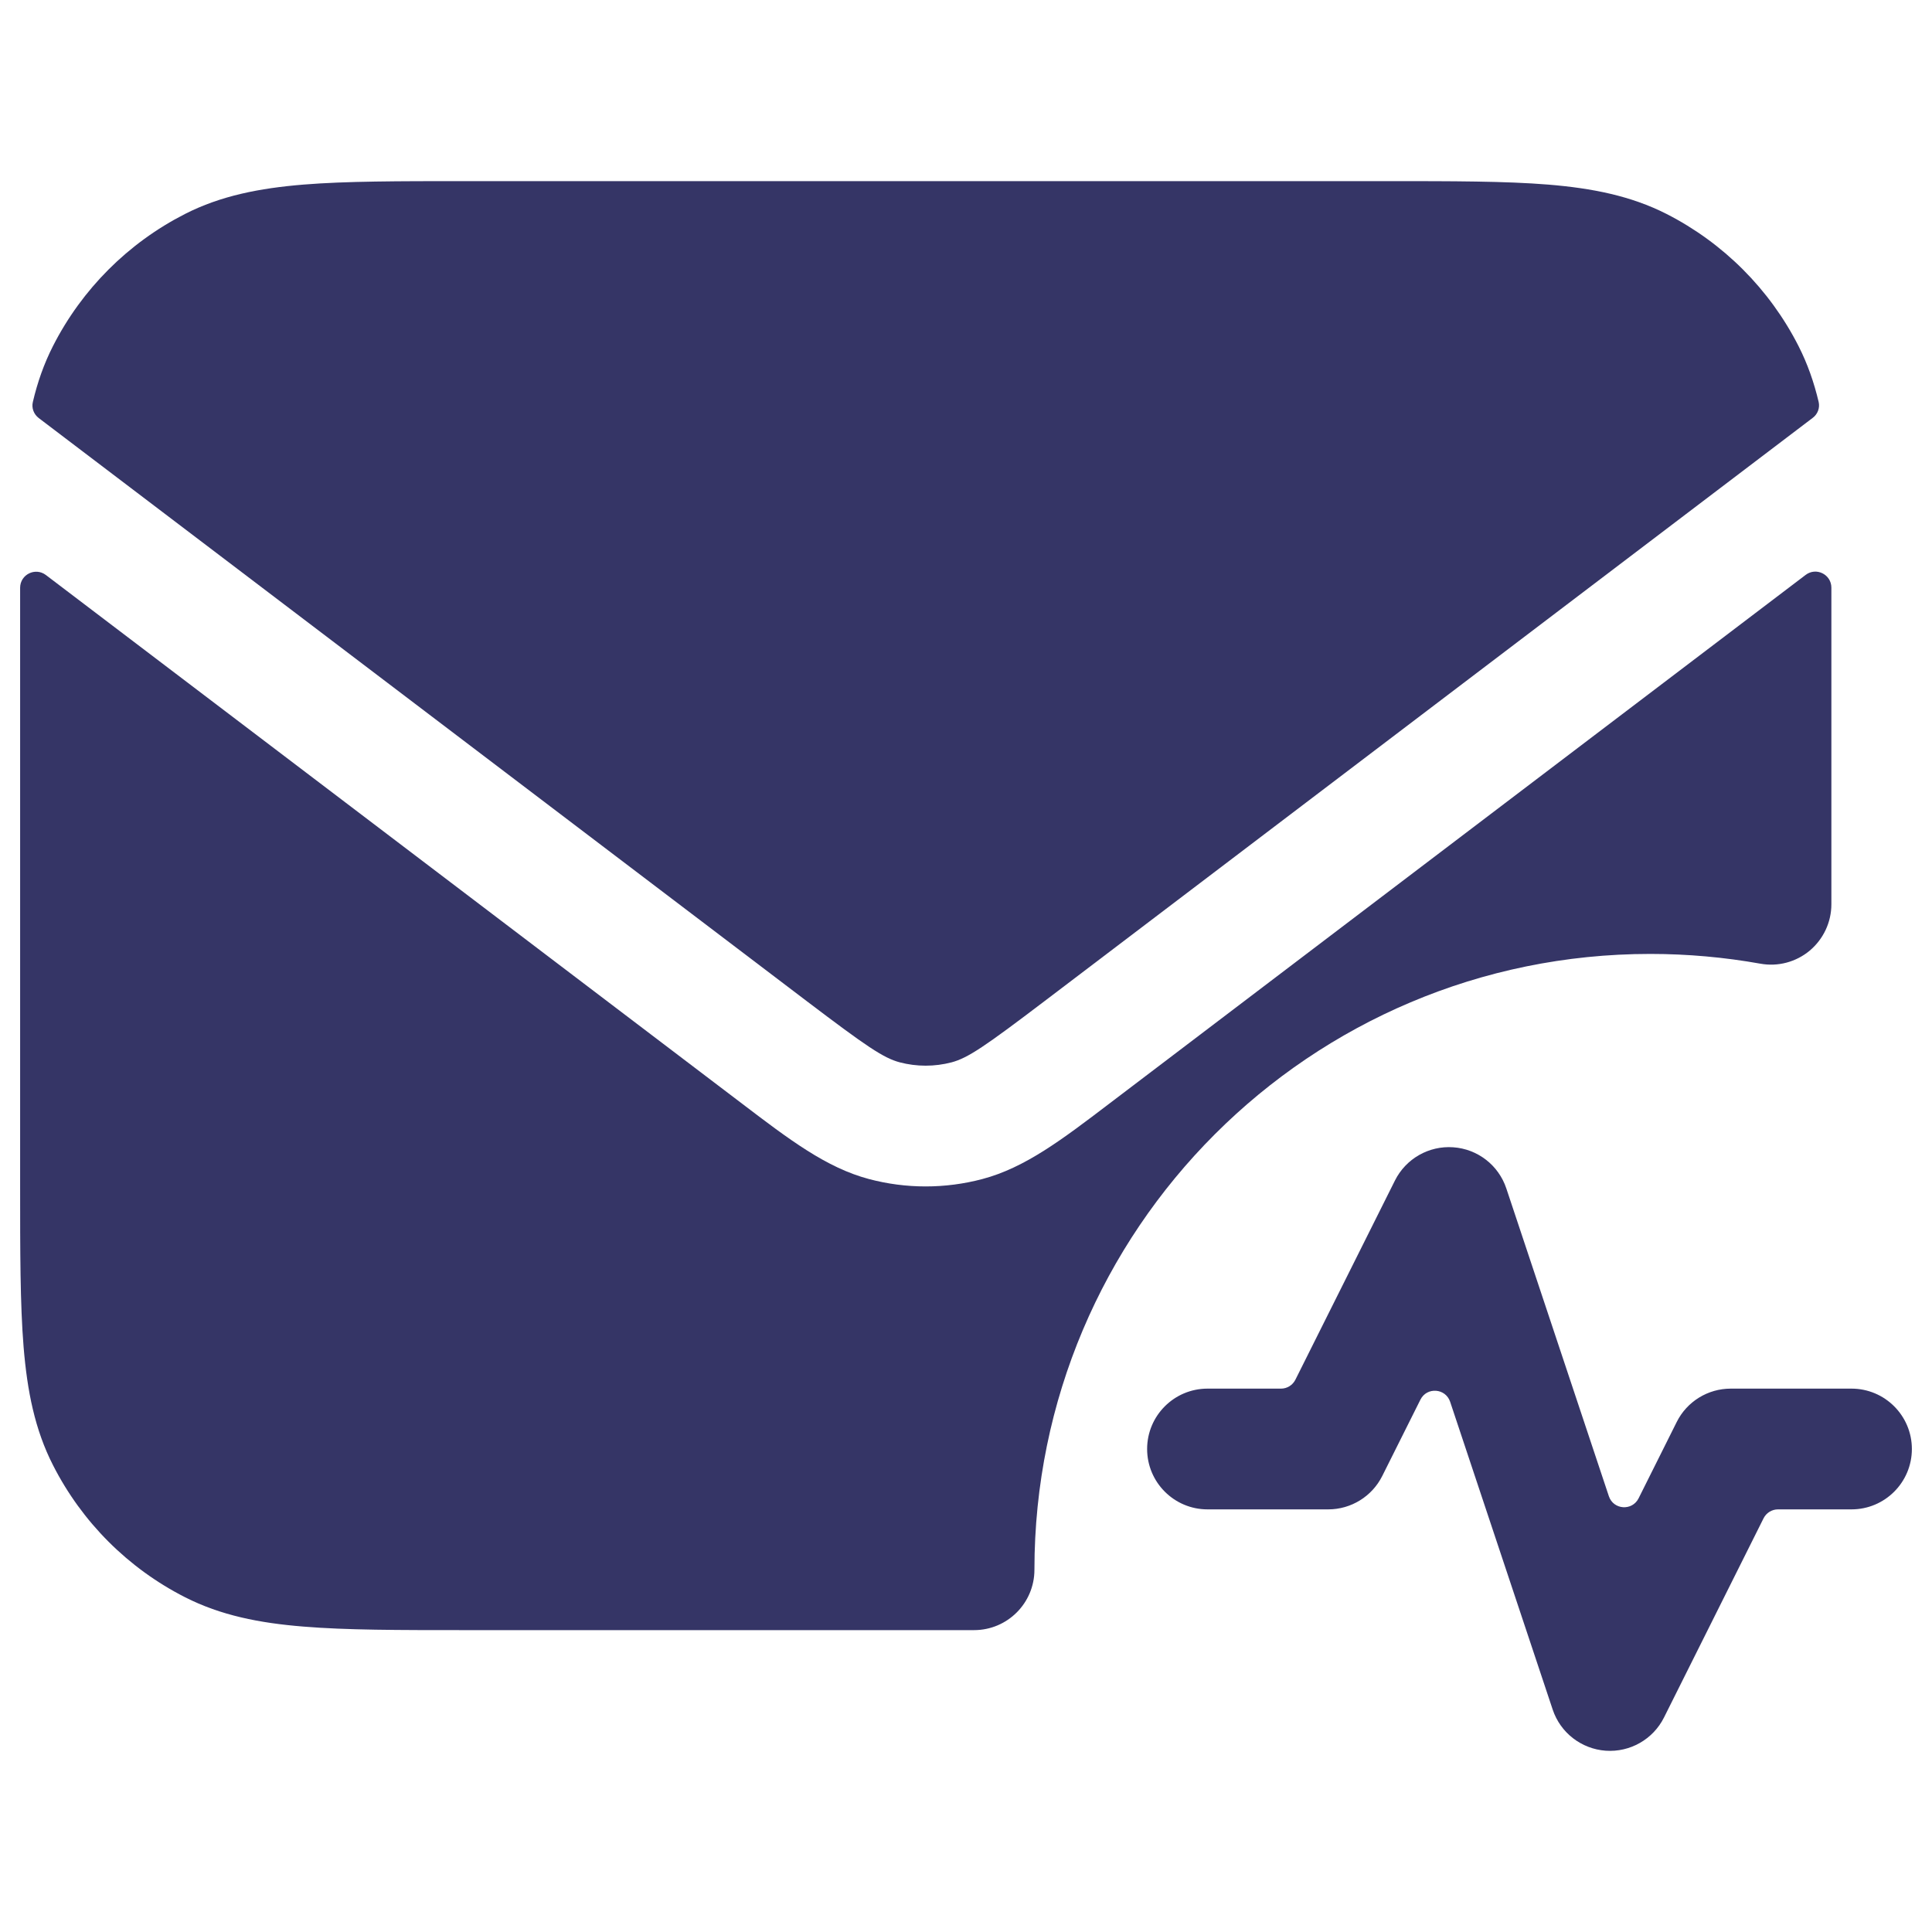 <svg width="24" height="24" viewBox="0 0 24 24" fill="none" xmlns="http://www.w3.org/2000/svg">
<path d="M17.232 2.25H5.768C4.955 2.25 4.299 2.25 3.769 2.293C3.222 2.338 2.742 2.432 2.298 2.658C1.592 3.018 1.018 3.592 0.659 4.297C0.546 4.519 0.465 4.75 0.408 4.994C0.39 5.069 0.42 5.146 0.481 5.193L10.017 12.433C10.765 13 10.974 13.143 11.178 13.197C11.388 13.252 11.61 13.252 11.82 13.197C12.024 13.143 12.233 13 12.98 12.433L22.518 5.191C22.58 5.145 22.609 5.067 22.592 4.993C22.534 4.749 22.454 4.519 22.341 4.297C21.982 3.592 21.408 3.018 20.703 2.658C20.258 2.432 19.778 2.338 19.232 2.293C18.701 2.25 18.045 2.25 17.232 2.25Z" fill="#353566"/>
<path d="M22.75 7.299C22.749 7.135 22.561 7.042 22.43 7.142L13.781 13.709C13.194 14.156 12.733 14.506 12.205 14.646C11.742 14.769 11.255 14.769 10.793 14.646C10.265 14.506 9.804 14.156 9.217 13.709L0.57 7.143C0.439 7.044 0.251 7.136 0.25 7.301C0.25 7.45 0.25 7.606 0.25 7.768V14.732C0.25 15.545 0.25 16.2 0.293 16.731C0.338 17.278 0.432 17.758 0.659 18.202C1.018 18.908 1.592 19.482 2.298 19.841C2.742 20.067 3.222 20.162 3.769 20.206C4.299 20.25 4.955 20.25 5.768 20.25H12.1C12.514 20.25 12.85 19.914 12.85 19.5C12.85 15.275 16.275 11.85 20.5 11.85C20.967 11.85 21.424 11.892 21.867 11.971C22.086 12.011 22.311 11.951 22.481 11.809C22.651 11.666 22.75 11.456 22.75 11.233V7.768C22.75 7.605 22.75 7.449 22.75 7.299Z" fill="#353566"/>
<path d="M18.053 14.252C18.356 14.273 18.616 14.475 18.712 14.763L19.986 18.587C20.043 18.756 20.275 18.772 20.355 18.613L20.829 17.664C20.956 17.41 21.216 17.25 21.5 17.25H23C23.414 17.25 23.75 17.586 23.75 18C23.75 18.414 23.414 18.75 23 18.75H22.087C22.011 18.75 21.942 18.793 21.908 18.86L20.671 21.335C20.535 21.607 20.249 21.769 19.947 21.748C19.644 21.726 19.384 21.525 19.288 21.237L18.014 17.413C17.957 17.244 17.725 17.227 17.645 17.387L17.171 18.335C17.044 18.589 16.784 18.75 16.5 18.75H15C14.586 18.75 14.25 18.414 14.25 18C14.25 17.586 14.586 17.25 15 17.25H15.913C15.989 17.25 16.058 17.207 16.092 17.139L17.329 14.664C17.465 14.393 17.751 14.23 18.053 14.252Z" fill="#353566"/>
</svg>
